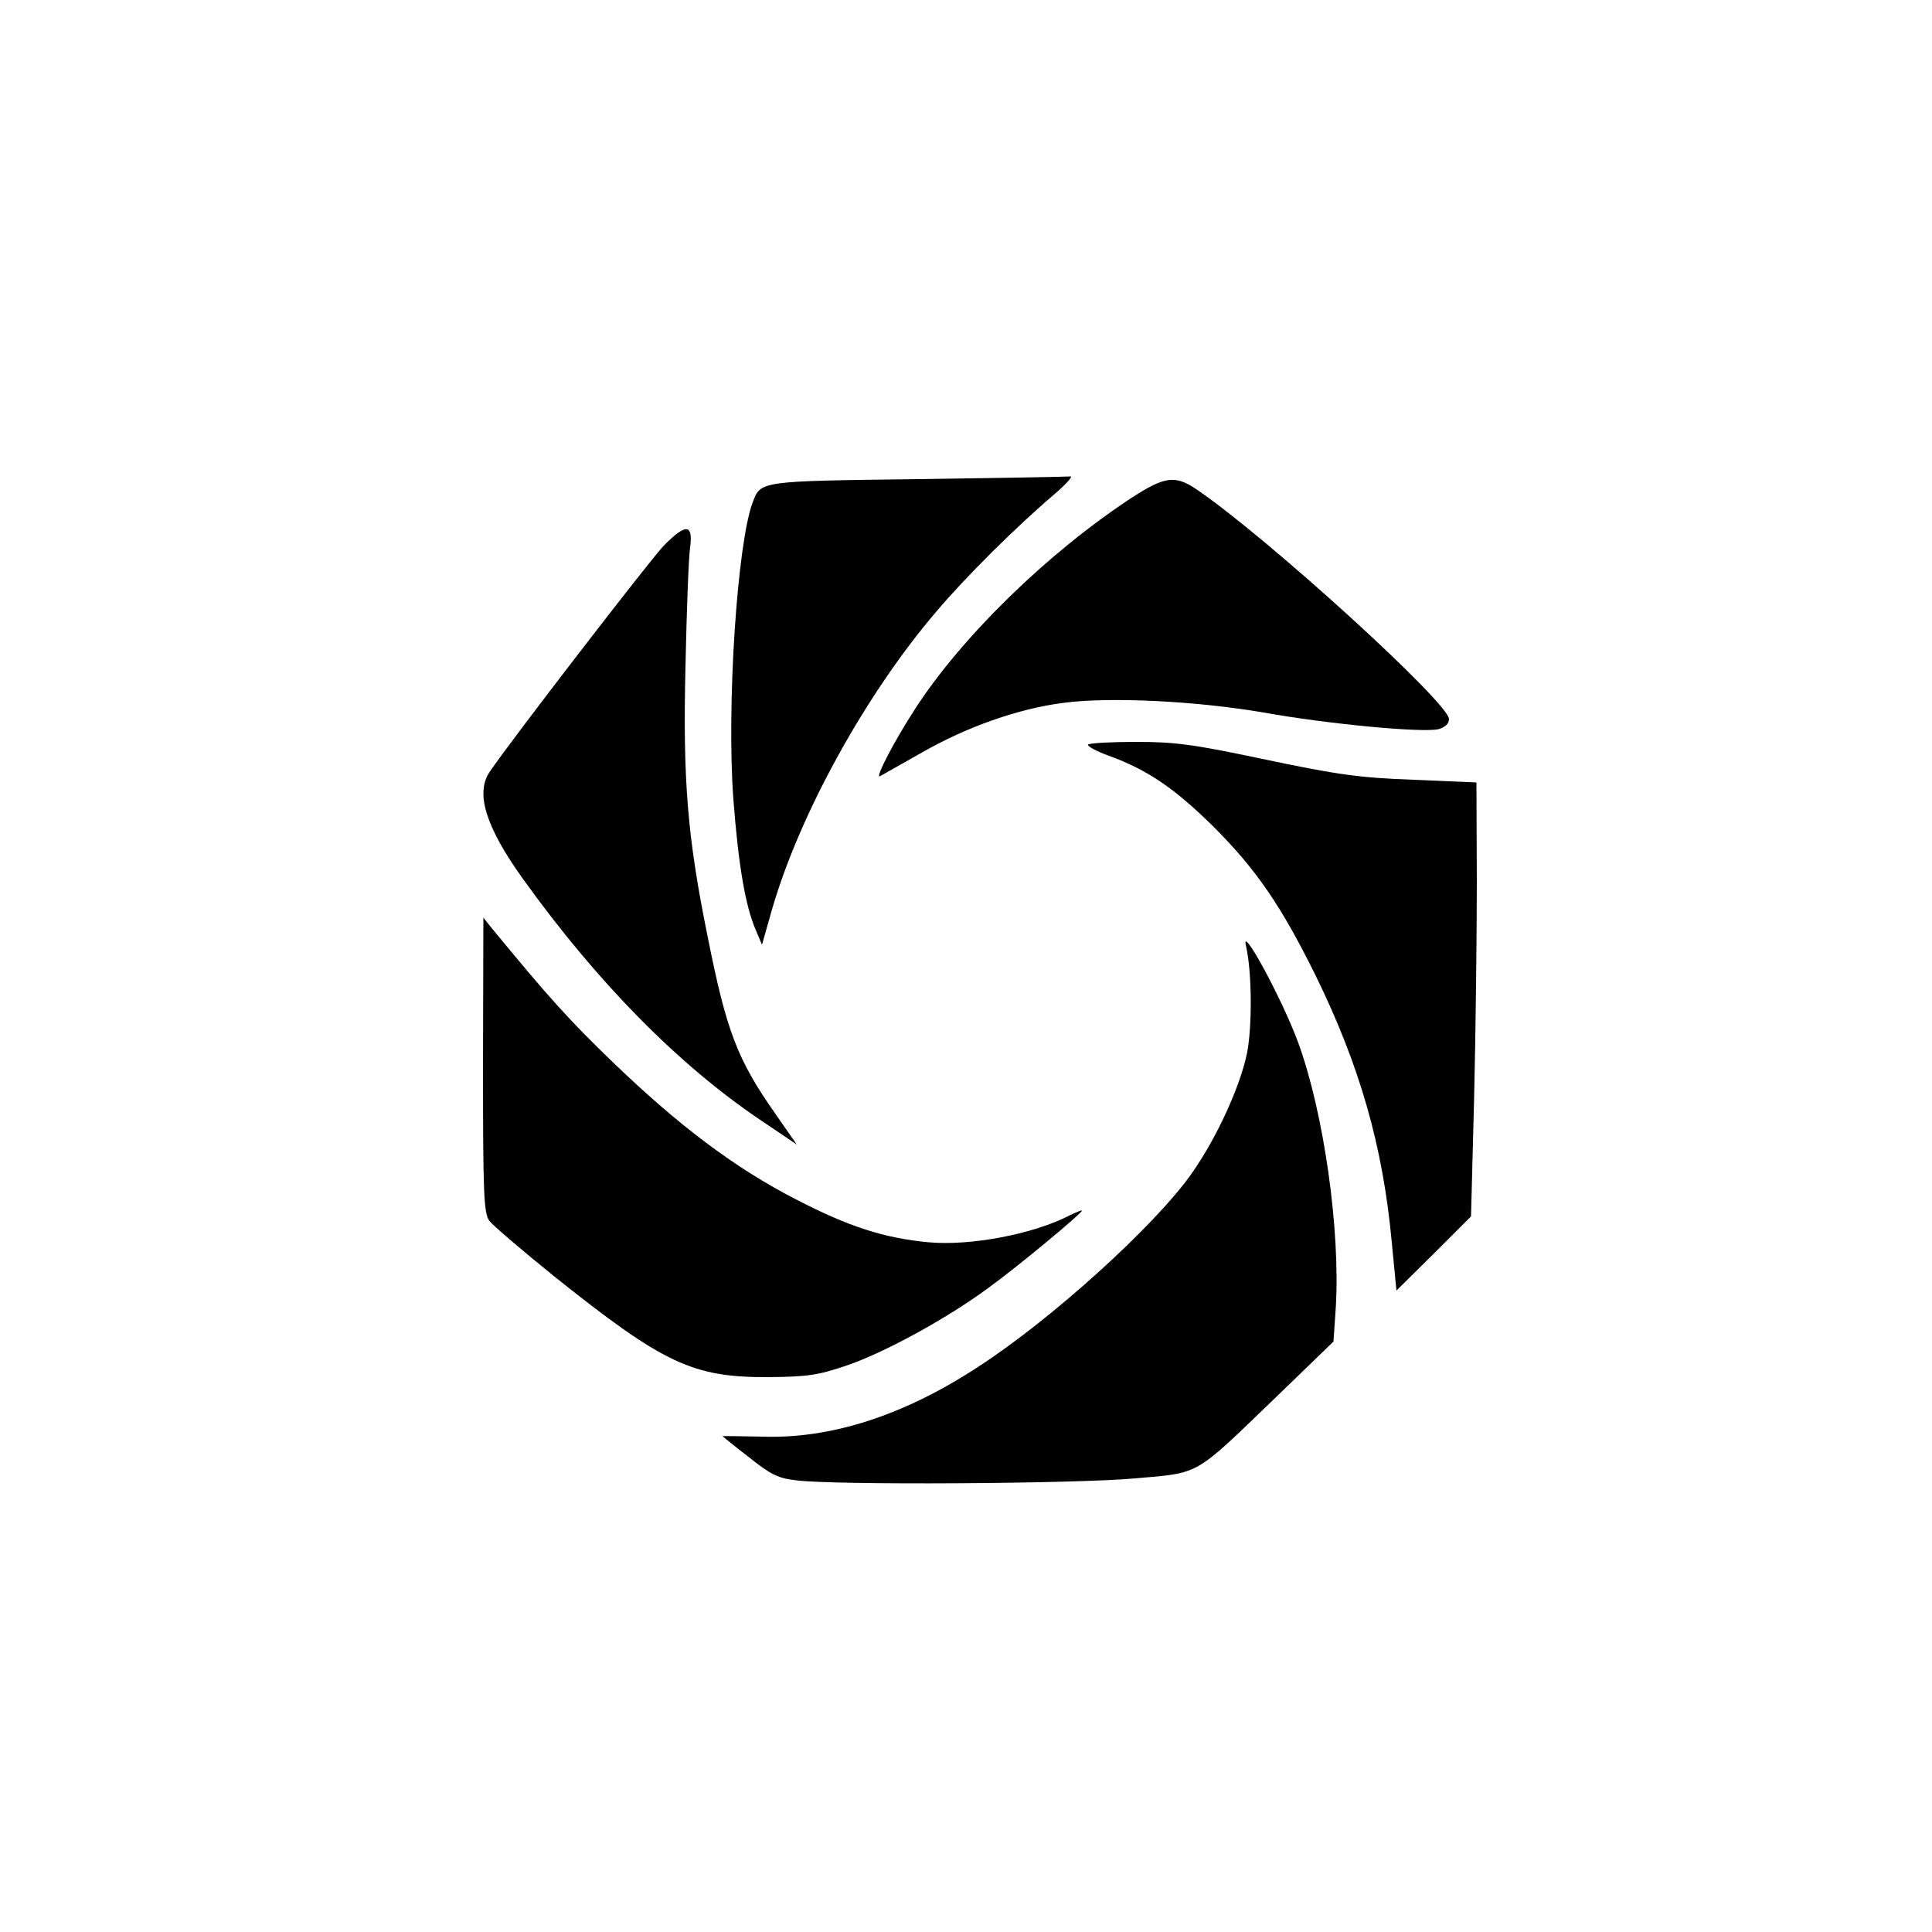 <?xml version="1.0" standalone="no"?>
<svg version="1.0" xmlns="http://www.w3.org/2000/svg"
 width="500pt" height="500pt" viewBox="0 0 500 500"
 preserveAspectRatio="xMidYMid meet">
<g transform="translate(0,500) scale(0.1,-0.1)"
fill="#000000" stroke="none">
<path d="M2374 3760 c-411 -5 -405 -5 -426 -60 -40 -105 -68 -527 -50 -769 13
-170 31 -276 58 -338 l16 -38 27 95 c72 246 242 554 424 767 76 90 208 221
307 305 30 26 48 46 40 45 -8 -1 -186 -4 -396 -7z"/>
<path d="M2929 3712 c-218 -143 -441 -361 -561 -547 -52 -80 -104 -179 -91
-174 4 2 53 30 108 61 117 67 250 114 367 129 119 16 344 5 518 -25 168 -30
412 -53 453 -43 17 5 27 14 27 26 0 42 -474 473 -654 595 -55 37 -82 33 -167
-22z"/>
<path d="M1717 3587 c-36 -38 -400 -510 -450 -585 -37 -55 -10 -142 86 -276
193 -269 403 -482 617 -626 l92 -62 -55 79 c-99 141 -127 214 -176 461 -52
256 -64 403 -57 697 3 143 8 281 12 308 8 62 -11 63 -69 4z"/>
<path d="M2816 3073 c-3 -4 21 -17 54 -29 99 -36 170 -84 271 -184 111 -111
175 -205 264 -385 114 -233 174 -441 197 -691 l12 -124 97 96 96 96 8 306 c4
169 7 422 7 562 l-1 255 -163 7 c-139 5 -196 13 -382 52 -188 40 -235 46
-336 46 -64 0 -120 -3 -124 -7z"/>
<path d="M1250 2245 c0 -335 2 -383 16 -404 9 -12 85 -77 168 -144 284 -227
359 -262 556 -261 99 1 127 5 198 29 99 33 263 123 370 202 76 55 242 193
242 200 0 2 -14 -4 -31 -12 -94 -49 -258 -80 -366 -70 -115 11 -206 40 -343
111 -158 81 -305 192 -475 356 -114 110 -166 168 -314 348 l-20 25 -1 -380z"/>
<path d="M3225 2550 c15 -65 16 -208 2 -277 -19 -89 -79 -219 -143 -310 -94
-134 -362 -377 -552 -500 -192 -126 -381 -187 -559 -181 -57 1 -103 2 -103 1
0 0 30 -25 68 -54 56 -45 76 -55 122 -60 98 -13 727 -9 878 5 170 15 150 4
361 207 l152 147 6 88 c12 201 -31 504 -97 685 -43 117 -152 316 -135 249z"/>
</g>
</svg>
